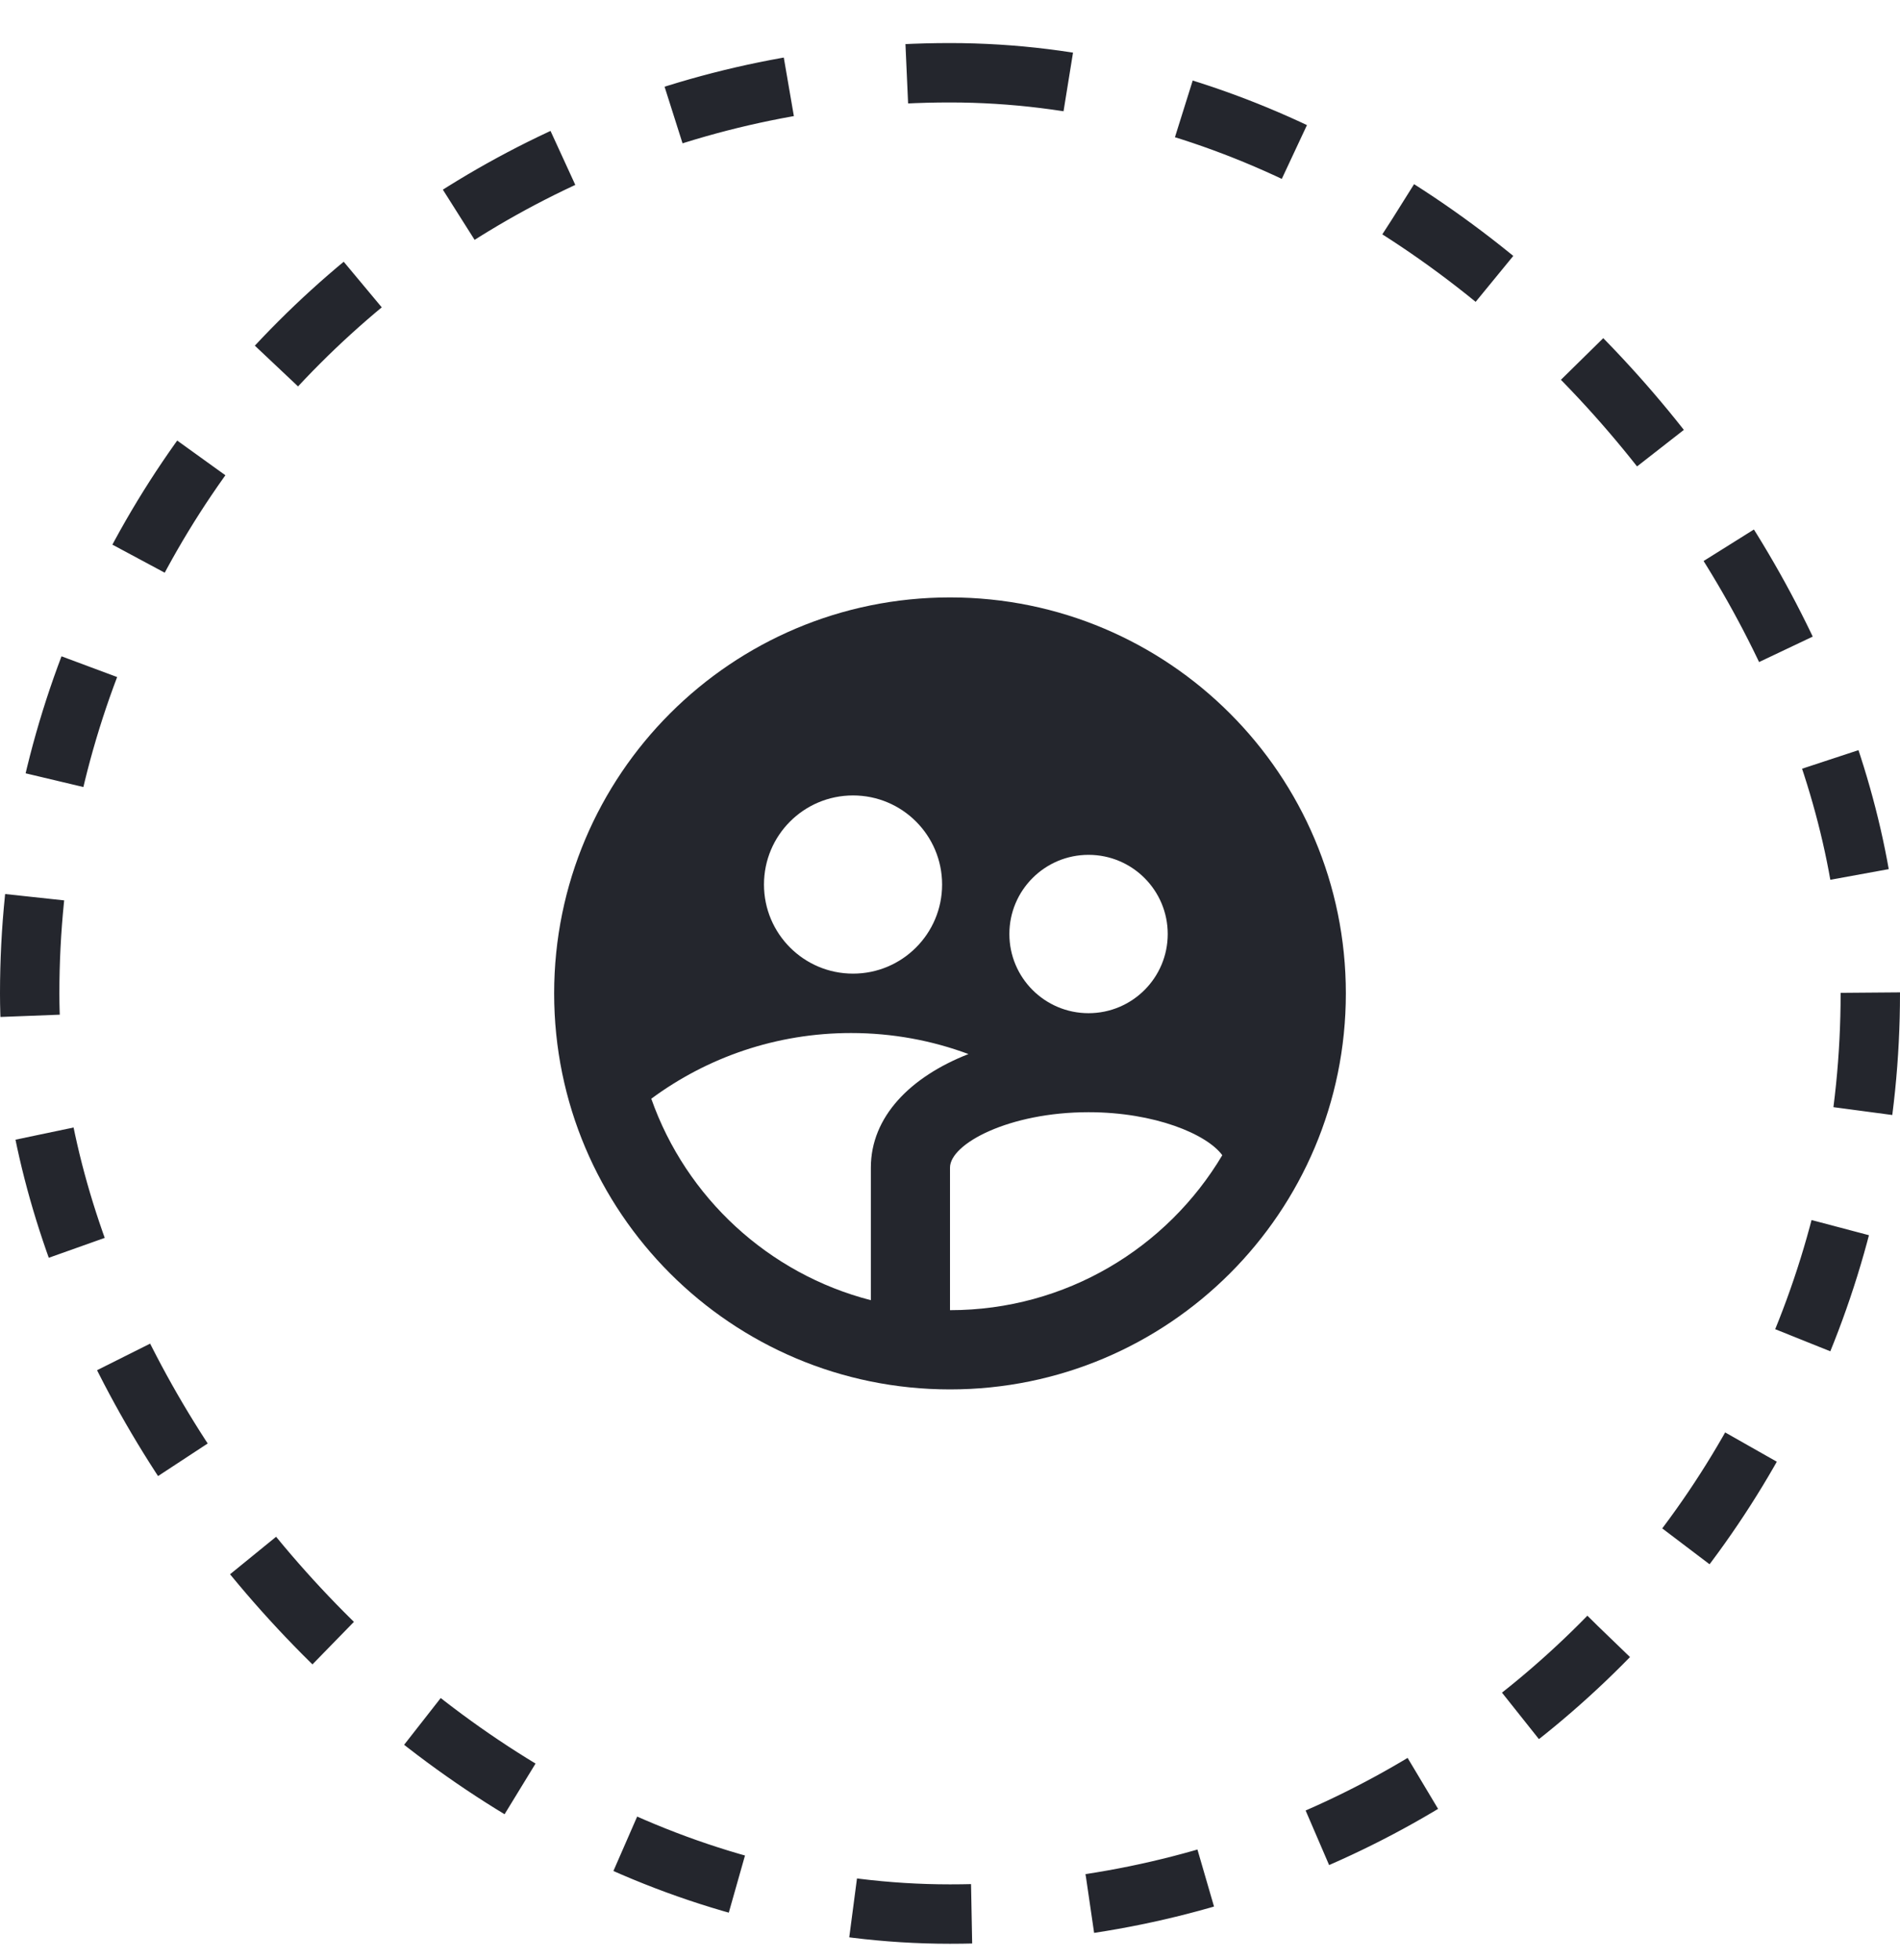 <svg xmlns="http://www.w3.org/2000/svg" width="32" height="33" viewBox="0 0 32 33" fill="none"><rect x="0.5" y="1.225" width="31" height="31" rx="15.5" stroke="#24262D" stroke-dasharray="2 2"></rect><path d="M14.667 21.89V19.658C14.667 18.803 15.33 18.13 16.311 17.746C15.695 17.517 15.029 17.392 14.333 17.392C13.073 17.392 11.909 17.803 10.969 18.498C11.555 20.161 12.942 21.446 14.667 21.89ZM20.586 19.449C20.324 19.093 19.447 18.725 18.333 18.725C16.996 18.725 16 19.256 16 19.658V22.058C17.95 22.058 19.656 21.011 20.586 19.449ZM14.367 16.392C15.195 16.392 15.867 15.72 15.867 14.892C15.867 14.063 15.195 13.392 14.367 13.392C13.538 13.392 12.867 14.063 12.867 14.892C12.867 15.72 13.538 16.392 14.367 16.392ZM18.333 17.058C19.07 17.058 19.667 16.461 19.667 15.725C19.667 14.989 19.07 14.392 18.333 14.392C17.597 14.392 17 14.989 17 15.725C17 16.461 17.597 17.058 18.333 17.058ZM16 23.392C12.318 23.392 9.333 20.407 9.333 16.725C9.333 13.043 12.318 10.058 16 10.058C19.682 10.058 22.667 13.043 22.667 16.725C22.667 20.407 19.682 23.392 16 23.392Z" fill="#24262D"></path></svg>